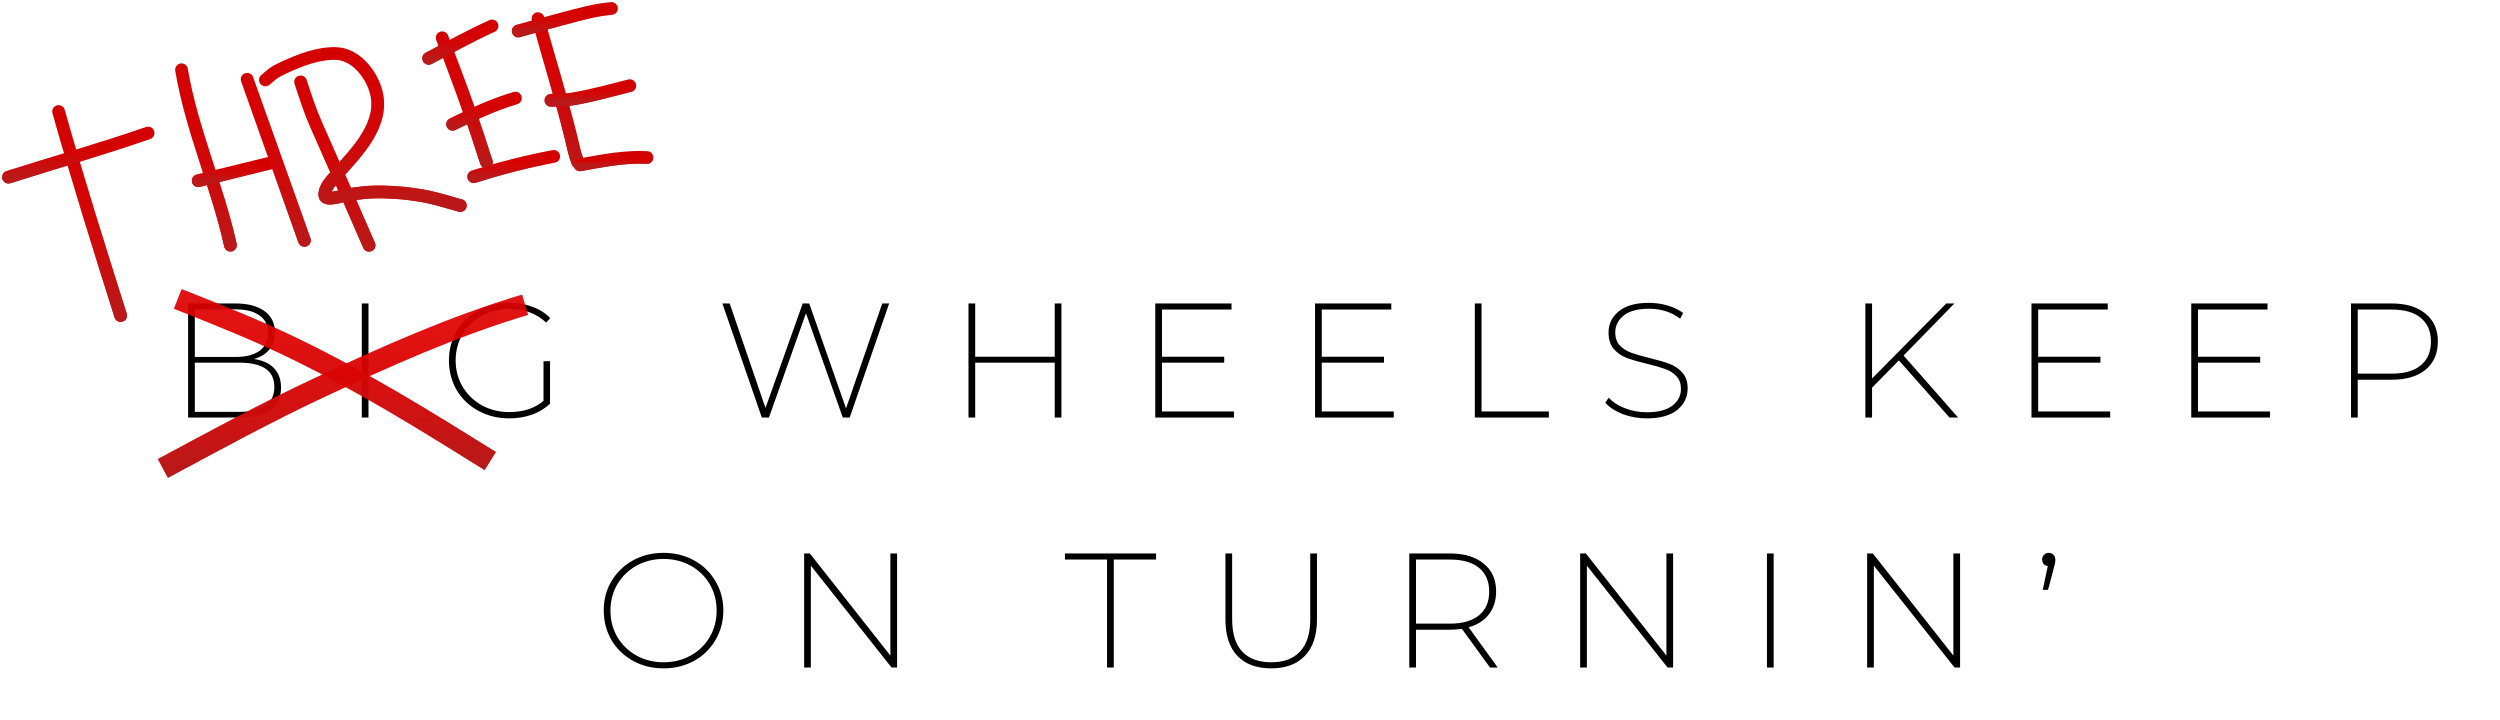<svg width="590" height="170" viewBox="0 0 590 170" fill="none" xmlns="http://www.w3.org/2000/svg">
<path d="M59.943 84.72C62.055 85.04 63.639 85.776 64.695 86.928C65.783 88.08 66.327 89.6 66.327 91.488C66.327 93.76 65.479 95.504 63.783 96.72C62.119 97.936 59.623 98.544 56.295 98.544H44.391V71.616H55.527C58.439 71.616 60.727 72.208 62.391 73.392C64.055 74.576 64.887 76.272 64.887 78.48C64.887 80.08 64.455 81.408 63.591 82.464C62.727 83.52 61.511 84.272 59.943 84.72ZM45.975 73.008V84.24H55.575C58.007 84.24 59.895 83.76 61.239 82.8C62.583 81.808 63.255 80.4 63.255 78.576C63.255 76.752 62.583 75.376 61.239 74.448C59.927 73.488 58.039 73.008 55.575 73.008H45.975ZM56.391 97.2C61.959 97.2 64.743 95.248 64.743 91.344C64.743 89.36 64.039 87.904 62.631 86.976C61.223 86.048 59.143 85.584 56.391 85.584H45.975V97.2H56.391ZM85.379 71.616H86.963V98.544H85.379V71.616ZM128.27 85.248H129.806V95.28C128.622 96.4 127.198 97.264 125.534 97.872C123.87 98.448 122.094 98.736 120.206 98.736C117.518 98.736 115.086 98.144 112.91 96.96C110.734 95.776 109.022 94.144 107.774 92.064C106.558 89.952 105.95 87.616 105.95 85.056C105.95 82.496 106.558 80.192 107.774 78.144C109.022 76.064 110.718 74.432 112.862 73.248C115.038 72.064 117.47 71.472 120.158 71.472C122.142 71.472 123.95 71.776 125.582 72.384C127.246 72.96 128.67 73.856 129.854 75.072L128.894 76.128C126.622 73.984 123.726 72.912 120.206 72.912C117.838 72.912 115.678 73.44 113.726 74.496C111.806 75.552 110.286 77.008 109.166 78.864C108.078 80.72 107.534 82.784 107.534 85.056C107.534 87.328 108.078 89.392 109.166 91.248C110.286 93.104 111.806 94.576 113.726 95.664C115.678 96.72 117.838 97.248 120.206 97.248C123.502 97.248 126.19 96.368 128.27 94.608V85.248ZM209.84 71.616L200.528 98.544H198.896L190.208 73.92L181.472 98.544H179.792L170.48 71.616H172.208L180.656 96.288L189.44 71.616H190.976L199.664 96.384L208.208 71.616H209.84ZM228.563 71.616H230.147V84.192H248.915V71.616H250.499V98.544H248.915V85.584H230.147V98.544H228.563V71.616ZM291.22 97.104V98.544H272.644V71.616H290.644V73.056H274.228V84.192H288.916V85.584H274.228V97.104H291.22ZM328.926 97.104V98.544H310.35V71.616H328.35V73.056H311.934V84.192H326.622V85.584H311.934V97.104H328.926ZM348.057 71.616H349.641V97.104H365.529V98.544H348.057V71.616ZM388.638 98.736C386.654 98.736 384.766 98.4 382.974 97.728C381.182 97.024 379.806 96.128 378.846 95.04L379.662 93.84C380.558 94.864 381.822 95.696 383.454 96.336C385.118 96.976 386.846 97.296 388.638 97.296C391.294 97.296 393.294 96.784 394.638 95.76C396.014 94.736 396.702 93.408 396.702 91.776C396.702 90.528 396.35 89.536 395.646 88.8C394.942 88.032 394.046 87.456 392.958 87.072C391.902 86.688 390.494 86.288 388.734 85.872C386.75 85.392 385.15 84.928 383.934 84.48C382.718 84.032 381.694 83.328 380.862 82.368C380.03 81.408 379.614 80.112 379.614 78.48C379.614 76.464 380.414 74.8 382.014 73.488C383.646 72.144 385.998 71.472 389.07 71.472C390.638 71.472 392.126 71.68 393.534 72.096C394.974 72.512 396.206 73.104 397.23 73.872L396.51 75.216C394.494 73.648 392.03 72.864 389.118 72.864C386.526 72.864 384.558 73.392 383.214 74.448C381.87 75.504 381.198 76.848 381.198 78.48C381.198 79.728 381.55 80.736 382.254 81.504C382.99 82.272 383.886 82.848 384.942 83.232C385.998 83.616 387.438 84.032 389.262 84.48C391.246 84.96 392.83 85.424 394.014 85.872C395.198 86.32 396.206 87.008 397.038 87.936C397.87 88.864 398.286 90.112 398.286 91.68C398.286 93.728 397.454 95.424 395.79 96.768C394.158 98.08 391.774 98.736 388.638 98.736ZM448.142 85.056L441.806 91.488V98.544H440.222V71.616H441.806V89.328L459.326 71.616H461.246L449.246 83.904L462.11 98.544H460.094L448.142 85.056ZM498.005 97.104V98.544H479.429V71.616H497.429V73.056H481.013V84.192H495.701V85.584H481.013V97.104H498.005ZM535.711 97.104V98.544H517.135V71.616H535.135V73.056H518.719V84.192H533.407V85.584H518.719V97.104H535.711ZM564.441 71.616C567.833 71.616 570.489 72.416 572.409 74.016C574.361 75.584 575.337 77.776 575.337 80.592C575.337 83.44 574.361 85.664 572.409 87.264C570.489 88.832 567.833 89.616 564.441 89.616H556.425V98.544H554.841V71.616H564.441ZM564.441 88.176C567.449 88.176 569.737 87.52 571.305 86.208C572.905 84.896 573.705 83.024 573.705 80.592C573.705 78.192 572.905 76.336 571.305 75.024C569.737 73.712 567.449 73.056 564.441 73.056H556.425V88.176H564.441ZM156.597 157.736C153.941 157.736 151.541 157.144 149.397 155.96C147.253 154.776 145.557 153.144 144.309 151.064C143.093 148.952 142.485 146.616 142.485 144.056C142.485 141.496 143.093 139.192 144.309 137.144C145.557 135.064 147.253 133.432 149.397 132.248C151.541 131.064 153.941 130.472 156.597 130.472C159.253 130.472 161.653 131.064 163.797 132.248C165.941 133.432 167.621 135.064 168.837 137.144C170.085 139.192 170.709 141.496 170.709 144.056C170.709 146.616 170.085 148.952 168.837 151.064C167.621 153.144 165.941 154.776 163.797 155.96C161.653 157.144 159.253 157.736 156.597 157.736ZM156.597 156.296C158.965 156.296 161.093 155.768 162.981 154.712C164.901 153.656 166.405 152.2 167.493 150.344C168.581 148.488 169.125 146.408 169.125 144.104C169.125 141.8 168.581 139.72 167.493 137.864C166.405 136.008 164.901 134.552 162.981 133.496C161.093 132.44 158.965 131.912 156.597 131.912C154.261 131.912 152.133 132.44 150.213 133.496C148.325 134.552 146.821 136.008 145.701 137.864C144.613 139.72 144.069 141.8 144.069 144.104C144.069 146.408 144.613 148.488 145.701 150.344C146.821 152.2 148.325 153.656 150.213 154.712C152.133 155.768 154.261 156.296 156.597 156.296ZM211.715 130.616V157.544H210.419L191.363 133.496V157.544H189.779V130.616H191.123L210.131 154.712V130.616H211.715ZM261.264 132.056H251.328V130.616H272.832V132.056H262.848V157.544H261.264V132.056ZM300.003 157.736C296.579 157.736 293.923 156.76 292.035 154.808C290.147 152.824 289.203 149.96 289.203 146.216V130.616H290.787V146.12C290.787 149.512 291.571 152.056 293.139 153.752C294.739 155.448 297.027 156.296 300.003 156.296C302.979 156.296 305.251 155.448 306.819 153.752C308.419 152.056 309.219 149.512 309.219 146.12V130.616H310.803V146.216C310.803 149.96 309.843 152.824 307.923 154.808C306.035 156.76 303.395 157.736 300.003 157.736ZM351.644 157.544L345.02 148.424C343.804 148.552 342.86 148.616 342.188 148.616H334.172V157.544H332.588V130.616H342.188C345.58 130.616 348.236 131.416 350.156 133.016C352.108 134.584 353.084 136.776 353.084 139.592C353.084 141.736 352.508 143.544 351.356 145.016C350.236 146.456 348.652 147.464 346.604 148.04L353.468 157.544H351.644ZM342.188 147.176C345.196 147.176 347.484 146.52 349.052 145.208C350.652 143.896 351.452 142.024 351.452 139.592C351.452 137.192 350.652 135.336 349.052 134.024C347.484 132.712 345.196 132.056 342.188 132.056H334.172V147.176H342.188ZM394.855 130.616V157.544H393.559L374.503 133.496V157.544H372.919V130.616H374.263L393.271 154.712V130.616H394.855ZM417 130.616H418.584V157.544H417V130.616ZM462.58 130.616V157.544H461.284L442.228 133.496V157.544H440.644V130.616H441.988L460.996 154.712V130.616H462.58ZM483.477 130.472C483.957 130.472 484.341 130.632 484.629 130.952C484.917 131.24 485.061 131.608 485.061 132.056C485.061 132.6 484.965 133.176 484.773 133.784L483.333 139.208H482.085L483.285 133.592C482.869 133.528 482.533 133.352 482.277 133.064C482.053 132.776 481.941 132.44 481.941 132.056C481.941 131.608 482.085 131.24 482.373 130.952C482.661 130.632 483.029 130.472 483.477 130.472Z" fill="black"/>
<path d="M41.945 70.544C50.972 74.112 59.924 77.667 68.499 81.786C85.306 89.861 100.43 99.283 115.683 108.792" stroke="#DD0101" stroke-opacity="0.92" stroke-width="5" stroke-linejoin="round"/>
<path d="M41.945 70.544C50.972 74.112 59.924 77.667 68.499 81.786C85.306 89.861 100.43 99.283 115.683 108.792" stroke="url(#paint0_linear)" stroke-width="5" stroke-linejoin="round"/>
<path d="M123.935 71.915C106.853 77.016 90.86 84.225 75.388 91.458C62.666 97.405 50.617 104.032 38.454 110.544" stroke="#DD0101" stroke-opacity="0.92" stroke-width="5" stroke-linejoin="round"/>
<path d="M123.935 71.915C106.853 77.016 90.86 84.225 75.388 91.458C62.666 97.405 50.617 104.032 38.454 110.544" stroke="url(#paint1_linear)" stroke-width="5" stroke-linejoin="round"/>
<path d="M13.828 26.317C18.384 42.474 23.404 58.473 28.473 74.475" stroke="#D30000" stroke-width="3" stroke-linecap="round" stroke-linejoin="round"/>
<path d="M13.828 26.317C18.384 42.474 23.404 58.473 28.473 74.475" stroke="url(#paint2_linear)" stroke-width="3" stroke-linecap="round" stroke-linejoin="round"/>
<path d="M34.95 31.386C24.073 35.159 12.968 38.321 2 41.806" stroke="#D30000" stroke-width="3" stroke-linecap="round" stroke-linejoin="round"/>
<path d="M34.95 31.386C24.073 35.159 12.968 38.321 2 41.806" stroke="url(#paint3_linear)" stroke-width="3" stroke-linecap="round" stroke-linejoin="round"/>
<path d="M42.836 16.46C45.259 30.735 51.252 43.77 54.383 57.859" stroke="#D30000" stroke-width="3" stroke-linecap="round" stroke-linejoin="round"/>
<path d="M42.836 16.46C45.259 30.735 51.252 43.77 54.383 57.859" stroke="url(#paint4_linear)" stroke-width="3" stroke-linecap="round" stroke-linejoin="round"/>
<path d="M46.779 42.651C52.881 41.149 58.983 39.647 65.085 38.145" stroke="#D30000" stroke-width="3" stroke-linecap="round" stroke-linejoin="round"/>
<path d="M46.779 42.651C52.881 41.149 58.983 39.647 65.085 38.145" stroke="url(#paint5_linear)" stroke-width="3" stroke-linecap="round" stroke-linejoin="round"/>
<path d="M58.326 18.713C62.811 31.394 67.32 44.066 71.844 56.733" stroke="#D30000" stroke-width="3" stroke-linecap="round" stroke-linejoin="round"/>
<path d="M58.326 18.713C62.811 31.394 67.32 44.066 71.844 56.733" stroke="url(#paint6_linear)" stroke-width="3" stroke-linecap="round" stroke-linejoin="round"/>
<path d="M87.101 57.881C82.957 48.387 78.827 38.892 74.609 29.432C73.139 26.136 72.064 22.743 70.945 19.319" stroke="#D30000" stroke-width="3" stroke-linecap="round" stroke-linejoin="round"/>
<path d="M87.101 57.881C82.957 48.387 78.827 38.892 74.609 29.432C73.139 26.136 72.064 22.743 70.945 19.319" stroke="url(#paint7_linear)" stroke-width="3" stroke-linecap="round" stroke-linejoin="round"/>
<path d="M62.634 18.854C64.465 17.318 64.532 17.096 67.044 15.929C70.76 14.202 75.226 12.449 79.41 12.638C83.844 12.838 87.288 17.096 88.571 21.018C91.248 29.205 83.961 36.093 79.115 41.607C78.085 42.778 76.536 44.371 76.659 46.091C76.761 47.52 80.472 46.286 81.183 46.15C84.391 45.536 87.379 45.201 90.687 45.308C93.942 45.412 96.123 45.607 99.345 46.139C102.556 46.669 105.523 47.655 108.642 48.506" stroke="#D30000" stroke-width="3" stroke-linecap="round" stroke-linejoin="round"/>
<path d="M62.634 18.854C64.465 17.318 64.532 17.096 67.044 15.929C70.76 14.202 75.226 12.449 79.41 12.638C83.844 12.838 87.288 17.096 88.571 21.018C91.248 29.205 83.961 36.093 79.115 41.607C78.085 42.778 76.536 44.371 76.659 46.091C76.761 47.52 80.472 46.286 81.183 46.15C84.391 45.536 87.379 45.201 90.687 45.308C93.942 45.412 96.123 45.607 99.345 46.139C102.556 46.669 105.523 47.655 108.642 48.506" stroke="url(#paint8_linear)" stroke-width="3" stroke-linecap="round" stroke-linejoin="round"/>
<path d="M104.353 8.914C107.649 17.646 110.989 26.364 113.798 35.268C114.113 36.268 114.43 37.253 114.792 38.234" stroke="#D30000" stroke-width="3" stroke-linecap="round" stroke-linejoin="round"/>
<path d="M104.353 8.914C107.649 17.646 110.989 26.364 113.798 35.268C114.113 36.268 114.43 37.253 114.792 38.234" stroke="url(#paint9_linear)" stroke-width="3" stroke-linecap="round" stroke-linejoin="round"/>
<path d="M130.681 36.905C124.227 38.118 118.054 39.714 111.8 41.692" stroke="#D30000" stroke-width="3" stroke-linecap="round" stroke-linejoin="round"/>
<path d="M130.681 36.905C124.227 38.118 118.054 39.714 111.8 41.692" stroke="url(#paint10_linear)" stroke-width="3" stroke-linecap="round" stroke-linejoin="round"/>
<path d="M121.639 23.142C116.513 24.663 111.591 26.936 106.813 29.325" stroke="#D30000" stroke-width="3" stroke-linecap="round" stroke-linejoin="round"/>
<path d="M121.639 23.142C116.513 24.663 111.591 26.936 106.813 29.325" stroke="url(#paint11_linear)" stroke-width="3" stroke-linecap="round" stroke-linejoin="round"/>
<path d="M116.121 6.122C111.016 8.407 106.115 11.172 101.162 13.768" stroke="#D30000" stroke-width="3" stroke-linecap="round" stroke-linejoin="round"/>
<path d="M116.121 6.122C111.016 8.407 106.115 11.172 101.162 13.768" stroke="url(#paint12_linear)" stroke-width="3" stroke-linecap="round" stroke-linejoin="round"/>
<path d="M126.958 4.394C129.489 13.647 132.37 22.804 134.678 32.118C135.184 34.159 135.576 36.267 136.333 38.234" stroke="#D30000" stroke-width="3" stroke-linecap="round" stroke-linejoin="round"/>
<path d="M126.958 4.394C129.489 13.647 132.37 22.804 134.678 32.118C135.184 34.159 135.576 36.267 136.333 38.234" stroke="url(#paint13_linear)" stroke-width="3" stroke-linecap="round" stroke-linejoin="round"/>
<path d="M152.688 37.17C147.356 36.894 142.091 37.956 136.865 38.899" stroke="#D30000" stroke-width="3" stroke-linecap="round" stroke-linejoin="round"/>
<path d="M152.688 37.17C147.356 36.894 142.091 37.956 136.865 38.899" stroke="url(#paint14_linear)" stroke-width="3" stroke-linecap="round" stroke-linejoin="round"/>
<path d="M148.632 20.217C144.284 21.309 139.932 22.52 135.513 23.305C133.62 23.641 131.909 23.599 130.017 23.674" stroke="#D30000" stroke-width="3" stroke-linecap="round" stroke-linejoin="round"/>
<path d="M148.632 20.217C144.284 21.309 139.932 22.52 135.513 23.305C133.62 23.641 131.909 23.599 130.017 23.674" stroke="url(#paint15_linear)" stroke-width="3" stroke-linecap="round" stroke-linejoin="round"/>
<path d="M144.311 2C140.467 2.31 136.763 3.389 133.042 4.364C129.45 5.305 125.88 6.319 122.304 7.319" stroke="#D30000" stroke-width="3" stroke-linecap="round" stroke-linejoin="round"/>
<path d="M144.311 2C140.467 2.31 136.763 3.389 133.042 4.364C129.45 5.305 125.88 6.319 122.304 7.319" stroke="url(#paint16_linear)" stroke-width="3" stroke-linecap="round" stroke-linejoin="round"/>
<defs>
<linearGradient id="paint0_linear" x1="78.814" y1="70.544" x2="78.814" y2="108.792" gradientUnits="userSpaceOnUse">
<stop offset="0.026" stop-color="#E70000" stop-opacity="0"/>
<stop offset="1" stop-color="#B91919"/>
</linearGradient>
<linearGradient id="paint1_linear" x1="81.194" y1="71.915" x2="81.194" y2="110.544" gradientUnits="userSpaceOnUse">
<stop offset="0.026" stop-color="#E70000" stop-opacity="0"/>
<stop offset="1" stop-color="#B91919"/>
</linearGradient>
<linearGradient id="paint2_linear" x1="21.151" y1="26.317" x2="21.151" y2="74.475" gradientUnits="userSpaceOnUse">
<stop stop-color="#E70000" stop-opacity="0"/>
<stop offset="1" stop-color="#B91919"/>
</linearGradient>
<linearGradient id="paint3_linear" x1="18.475" y1="31.386" x2="18.475" y2="41.806" gradientUnits="userSpaceOnUse">
<stop stop-color="#E70000" stop-opacity="0"/>
<stop offset="1" stop-color="#B91919"/>
</linearGradient>
<linearGradient id="paint4_linear" x1="48.609" y1="16.46" x2="48.609" y2="57.859" gradientUnits="userSpaceOnUse">
<stop stop-color="#E70000" stop-opacity="0"/>
<stop offset="1" stop-color="#B91919"/>
</linearGradient>
<linearGradient id="paint5_linear" x1="55.932" y1="38.145" x2="55.932" y2="42.651" gradientUnits="userSpaceOnUse">
<stop stop-color="#E70000" stop-opacity="0"/>
<stop offset="1" stop-color="#B91919"/>
</linearGradient>
<linearGradient id="paint6_linear" x1="65.085" y1="18.713" x2="65.085" y2="56.733" gradientUnits="userSpaceOnUse">
<stop stop-color="#E70000" stop-opacity="0"/>
<stop offset="1" stop-color="#B91919"/>
</linearGradient>
<linearGradient id="paint7_linear" x1="79.023" y1="19.319" x2="79.023" y2="57.881" gradientUnits="userSpaceOnUse">
<stop stop-color="#E70000" stop-opacity="0"/>
<stop offset="1" stop-color="#B91919"/>
</linearGradient>
<linearGradient id="paint8_linear" x1="85.638" y1="12.624" x2="85.638" y2="48.506" gradientUnits="userSpaceOnUse">
<stop stop-color="#E70000" stop-opacity="0"/>
<stop offset="1" stop-color="#B91919"/>
</linearGradient>
<linearGradient id="paint9_linear" x1="109.572" y1="8.914" x2="109.572" y2="38.234" gradientUnits="userSpaceOnUse">
<stop stop-color="#E70000" stop-opacity="0"/>
<stop offset="1" stop-color="#B91919"/>
</linearGradient>
<linearGradient id="paint10_linear" x1="121.241" y1="36.905" x2="121.241" y2="41.692" gradientUnits="userSpaceOnUse">
<stop stop-color="#E70000" stop-opacity="0"/>
<stop offset="1" stop-color="#B91919"/>
</linearGradient>
<linearGradient id="paint11_linear" x1="114.226" y1="23.142" x2="114.226" y2="29.325" gradientUnits="userSpaceOnUse">
<stop stop-color="#E70000" stop-opacity="0"/>
<stop offset="1" stop-color="#B91919"/>
</linearGradient>
<linearGradient id="paint12_linear" x1="108.642" y1="6.122" x2="108.642" y2="13.768" gradientUnits="userSpaceOnUse">
<stop stop-color="#E70000" stop-opacity="0"/>
<stop offset="1" stop-color="#B91919"/>
</linearGradient>
<linearGradient id="paint13_linear" x1="131.645" y1="4.394" x2="131.645" y2="38.234" gradientUnits="userSpaceOnUse">
<stop stop-color="#E70000" stop-opacity="0"/>
<stop offset="1" stop-color="#B91919"/>
</linearGradient>
<linearGradient id="paint14_linear" x1="144.776" y1="37.126" x2="144.776" y2="38.899" gradientUnits="userSpaceOnUse">
<stop stop-color="#E70000" stop-opacity="0"/>
<stop offset="1" stop-color="#B91919"/>
</linearGradient>
<linearGradient id="paint15_linear" x1="139.324" y1="20.217" x2="139.324" y2="23.674" gradientUnits="userSpaceOnUse">
<stop stop-color="#E70000" stop-opacity="0"/>
<stop offset="1" stop-color="#B91919"/>
</linearGradient>
<linearGradient id="paint16_linear" x1="133.308" y1="2" x2="133.308" y2="7.319" gradientUnits="userSpaceOnUse">
<stop stop-color="#E70000" stop-opacity="0"/>
<stop offset="1" stop-color="#B91919"/>
</linearGradient>
</defs>
</svg>
